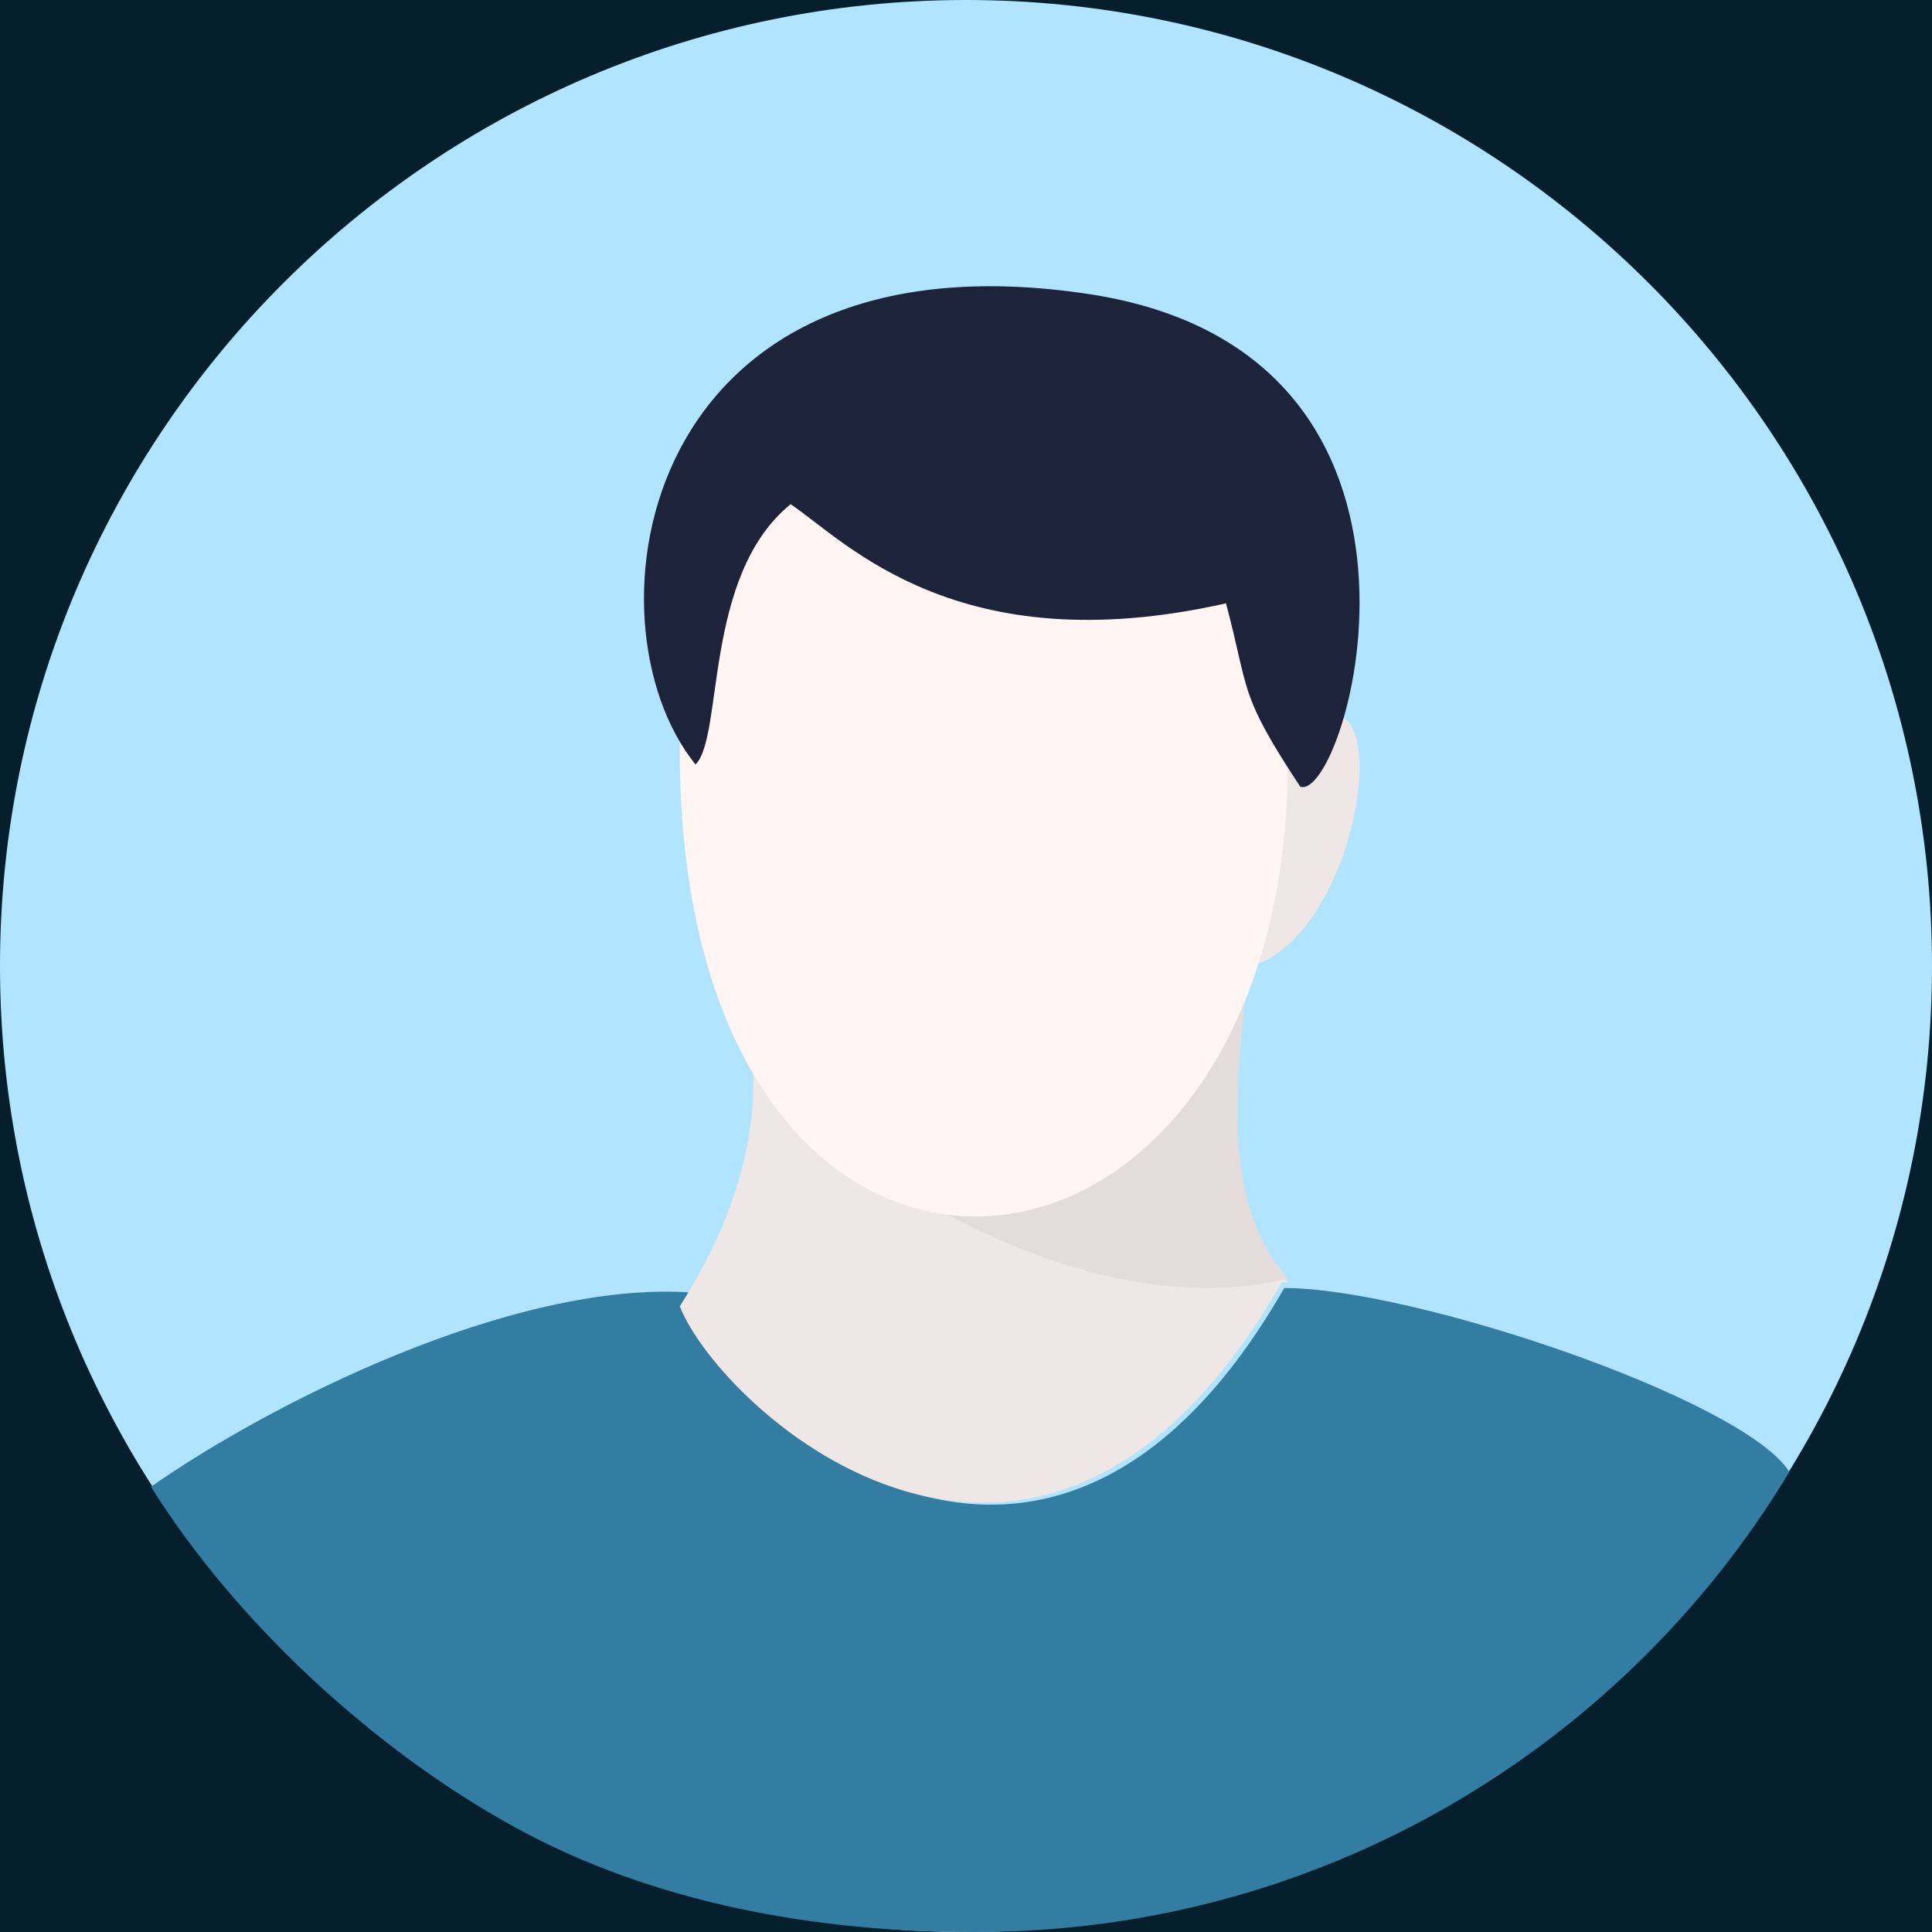 <svg width="28" height="28" viewBox="0 0 28 28" fill="none" xmlns="http://www.w3.org/2000/svg">
<rect width="5110" height="3643" transform="translate(-3079 -774)" fill="white"/>
<rect x="-11" y="-6" width="51" height="42" fill="#061F2C"/>
<path d="M0 14C0 21.722 6.278 28 14 28C21.722 28 28 21.722 28 14C28 6.278 21.722 0 14 0C6.278 0 0 6.278 0 14Z" fill="#B0E4FF"/>
<path d="M14.152 28C19.149 28 23.524 25.324 25.926 21.343V21.321C25.24 20.272 20.479 18.667 18.613 18.667C14.903 25.131 9.906 19.78 10.013 18.731C7.418 18.56 3.902 20.348 2.188 21.547C3.413 23.506 5.415 25.353 7.438 26.469C9.46 27.585 11.842 28.008 14.152 28Z" fill="#337CA2"/>
<path d="M9.852 18.932C10.442 20.442 15.079 24.686 18.578 18.582H18.666C18.009 17.947 17.506 16.919 17.703 15.037C15.954 17.794 12.608 17.947 10.88 15.103C10.99 15.934 10.924 17.247 9.852 18.932V18.932Z" fill="#EFE7E5"/>
<path d="M10.889 15.366C11.041 15.876 15.05 19.39 18.667 18.532C17.599 17.307 17.991 15.386 18.057 14.262C18.427 13.466 10.997 14.672 10.889 15.366Z" fill="#E3DCDB"/>
<path d="M18.674 10.83C18.654 12.068 18.468 13.132 18.148 14C19.895 13.436 20.308 8.942 18.674 10.83Z" fill="#EFE7E6"/>
<path d="M17.664 8.22C13.805 9.124 12.206 7.292 11.417 6.74C10.16 7.778 10.458 10.184 10.053 10.625C9.984 10.533 9.92 10.437 9.861 10.338C9.52 20.314 18.751 19.63 18.666 10.868C17.835 9.544 17.984 9.522 17.664 8.219V8.22Z" fill="#FFF6F4"/>
<path d="M11.46 7.308C12.256 7.844 13.87 9.623 17.768 8.744C18.112 10.03 17.94 10.03 18.844 11.401C19.512 11.637 21.428 5.144 15.809 4.266C9.24 3.258 8.402 9 10.08 11.08C10.49 10.673 10.188 8.337 11.458 7.308H11.46Z" fill="#1D2338"/>
</svg>
